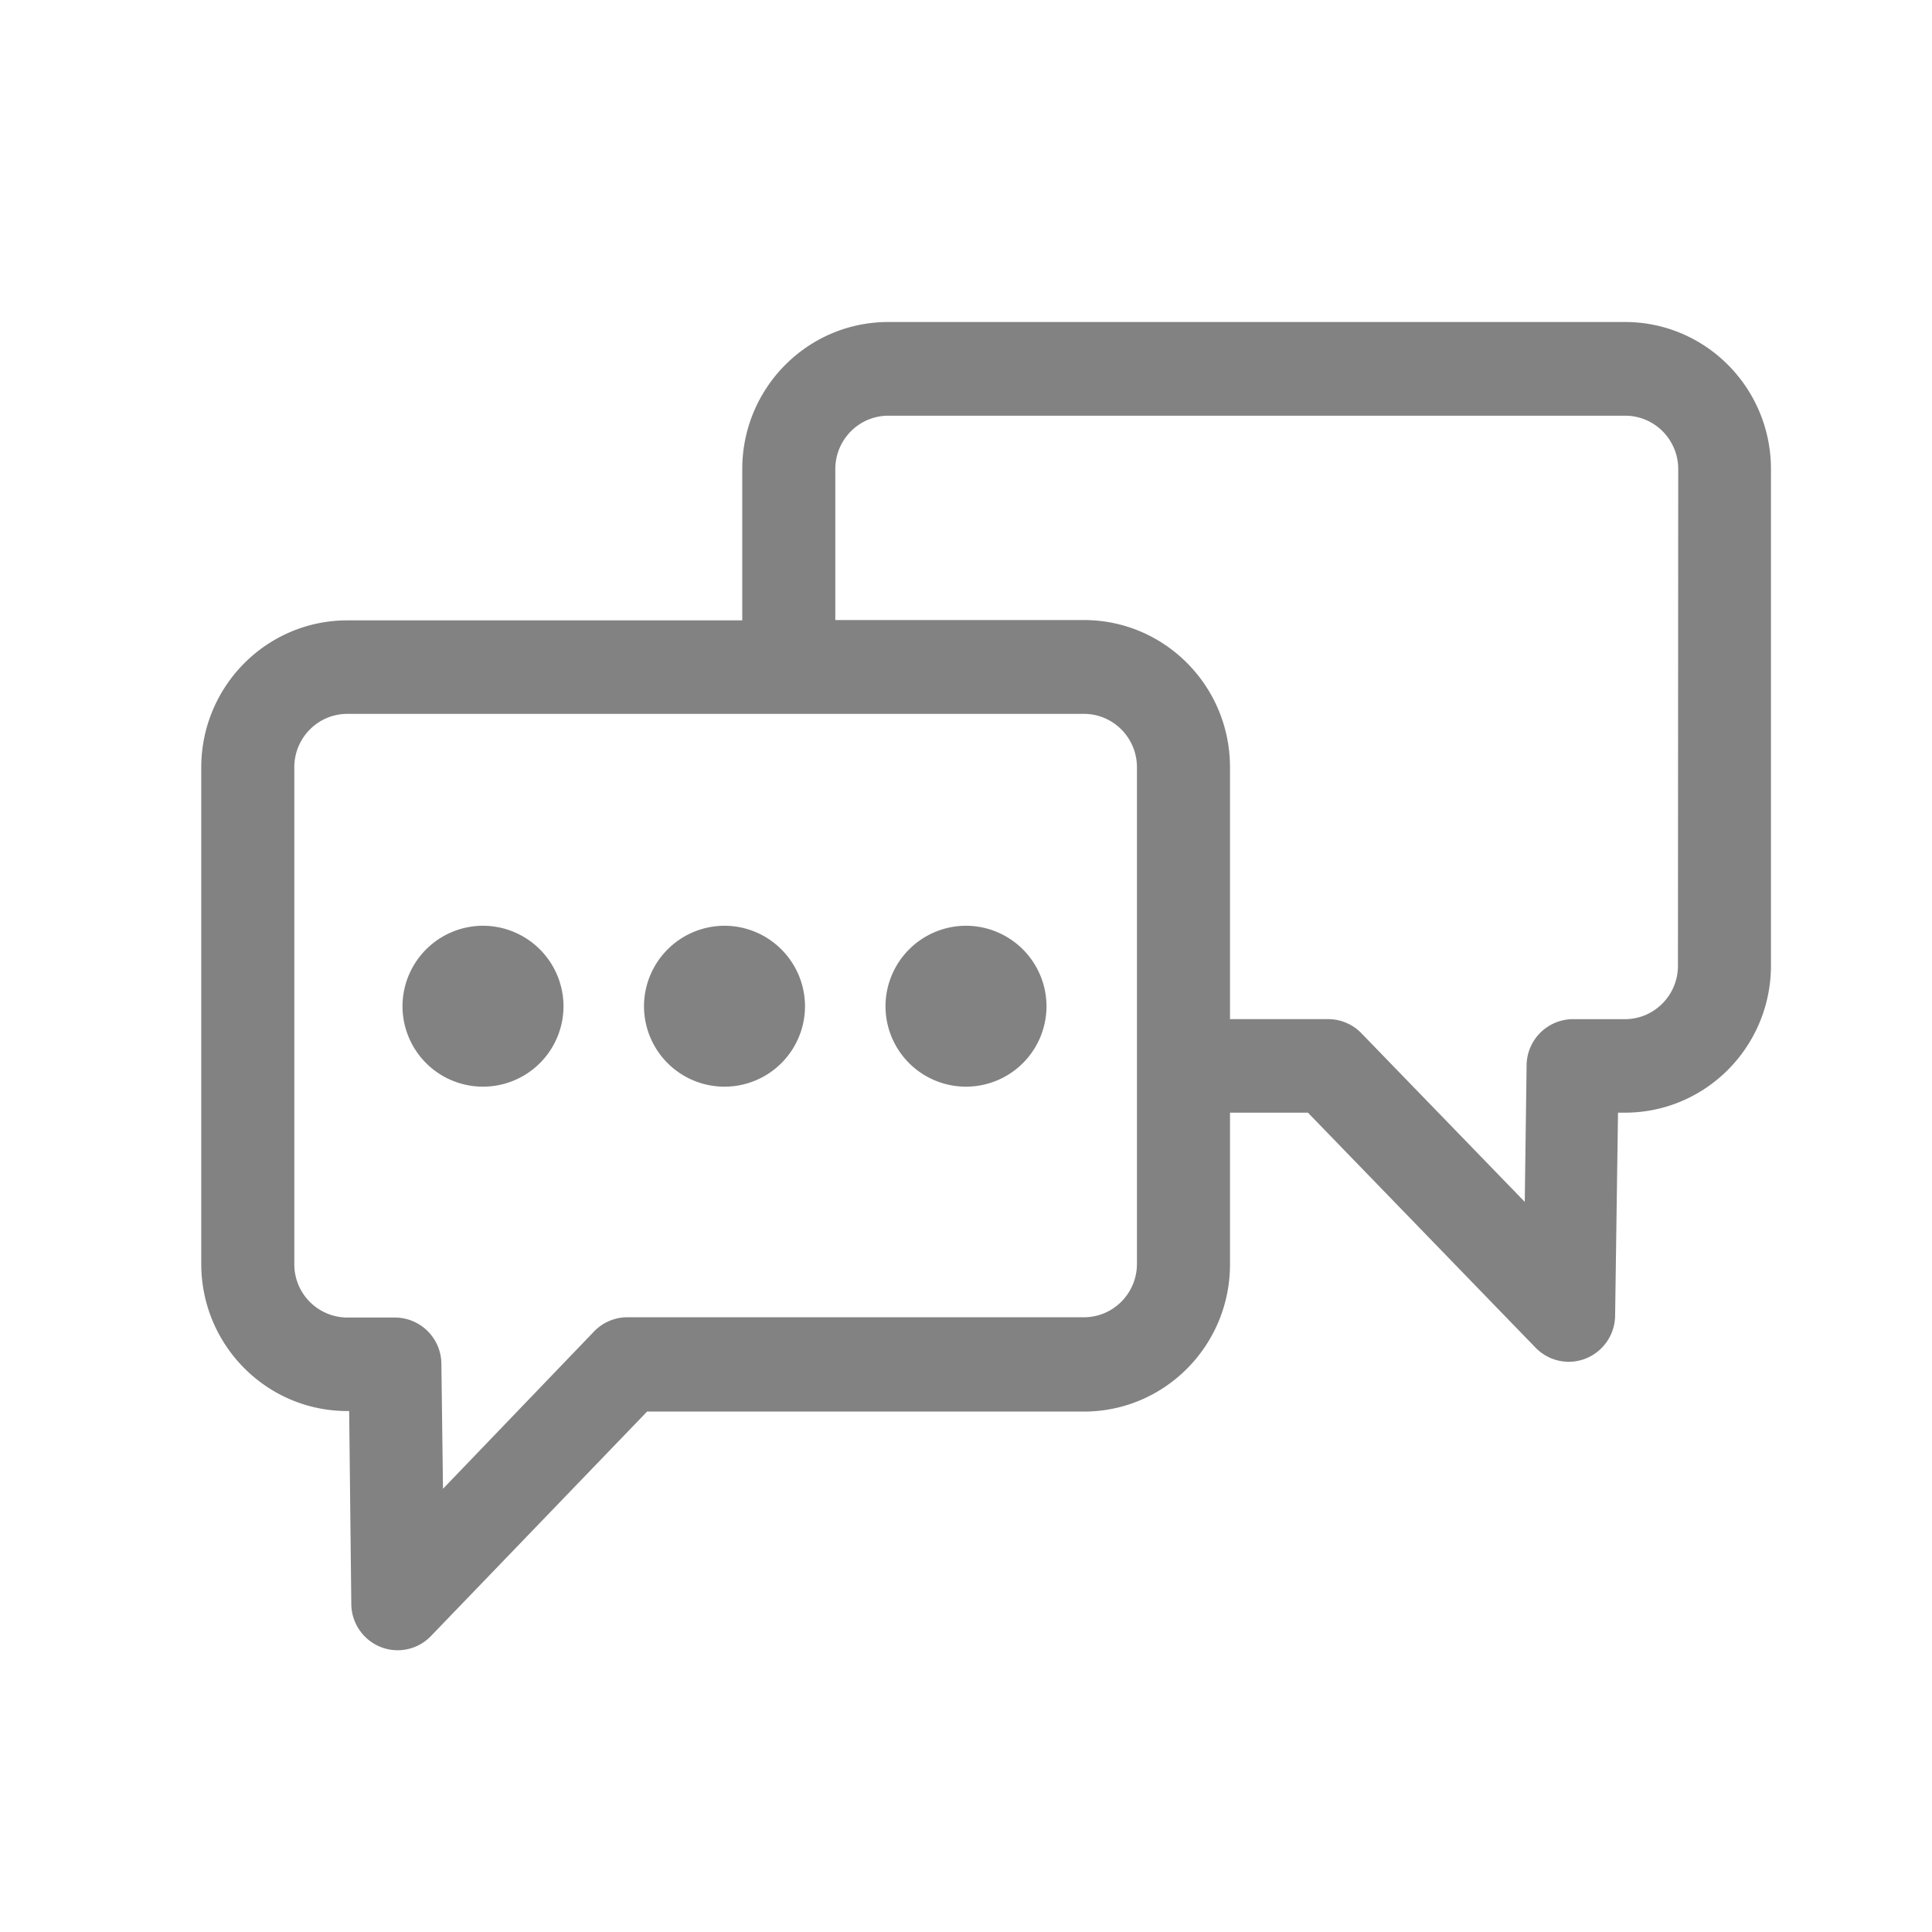 <svg xmlns="http://www.w3.org/2000/svg" fill="#828282" viewBox="0 0 48 48"><path d="M11.996 23A2.004 2.004 0 0010 24.998a2 2 0 104 0A2.004 2.004 0 0011.996 23zm6 0A2.004 2.004 0 0016 24.998a2 2 0 104 0A2.004 2.004 0 0017.996 23zm6 0A2.004 2.004 0 0022 24.998a2 2 0 104 0A2.004 2.004 0 0023.996 23zM40.371 8H22.07c-2.004 0-3.629 1.637-3.629 3.657v3.756H8.629c-2.001 0-3.625 1.633-3.629 3.65V31.4c0 2.02 1.625 3.657 3.629 3.657h.046l.053 4.798a1.16 1.16 0 00.724 1.062c.432.174.926.069 1.251-.266l5.374-5.581H26.93c2.004 0 3.629-1.637 3.629-3.657v-3.769h1.936l5.657 5.84c.326.335.819.44 1.251.266a1.16 1.16 0 00.724-1.062l.072-5.044h.171c2.004 0 3.629-1.637 3.629-3.657v-12.33C44 9.637 42.375 8 40.371 8zM28.247 25.321V31.4c0 .733-.59 1.327-1.317 1.327H15.59a1.15 1.15 0 00-.83.352l-3.754 3.909-.04-3.106a1.157 1.157 0 00-1.152-1.148H8.629a1.322 1.322 0 01-1.317-1.327V19.063c0-.733.59-1.327 1.317-1.327H26.93c.727 0 1.317.594 1.317 1.327v6.258zm13.441-1.327c0 .733-.59 1.327-1.317 1.327h-1.317a1.157 1.157 0 00-1.126 1.148l-.046 3.391-4.057-4.188a1.15 1.15 0 00-.823-.352h-2.443v-6.258c0-2.02-1.625-3.657-3.629-3.657h-6.177v-3.75c0-.733.59-1.327 1.317-1.327h18.308c.727 0 1.317.594 1.317 1.327l-.007 12.337z"/></svg>